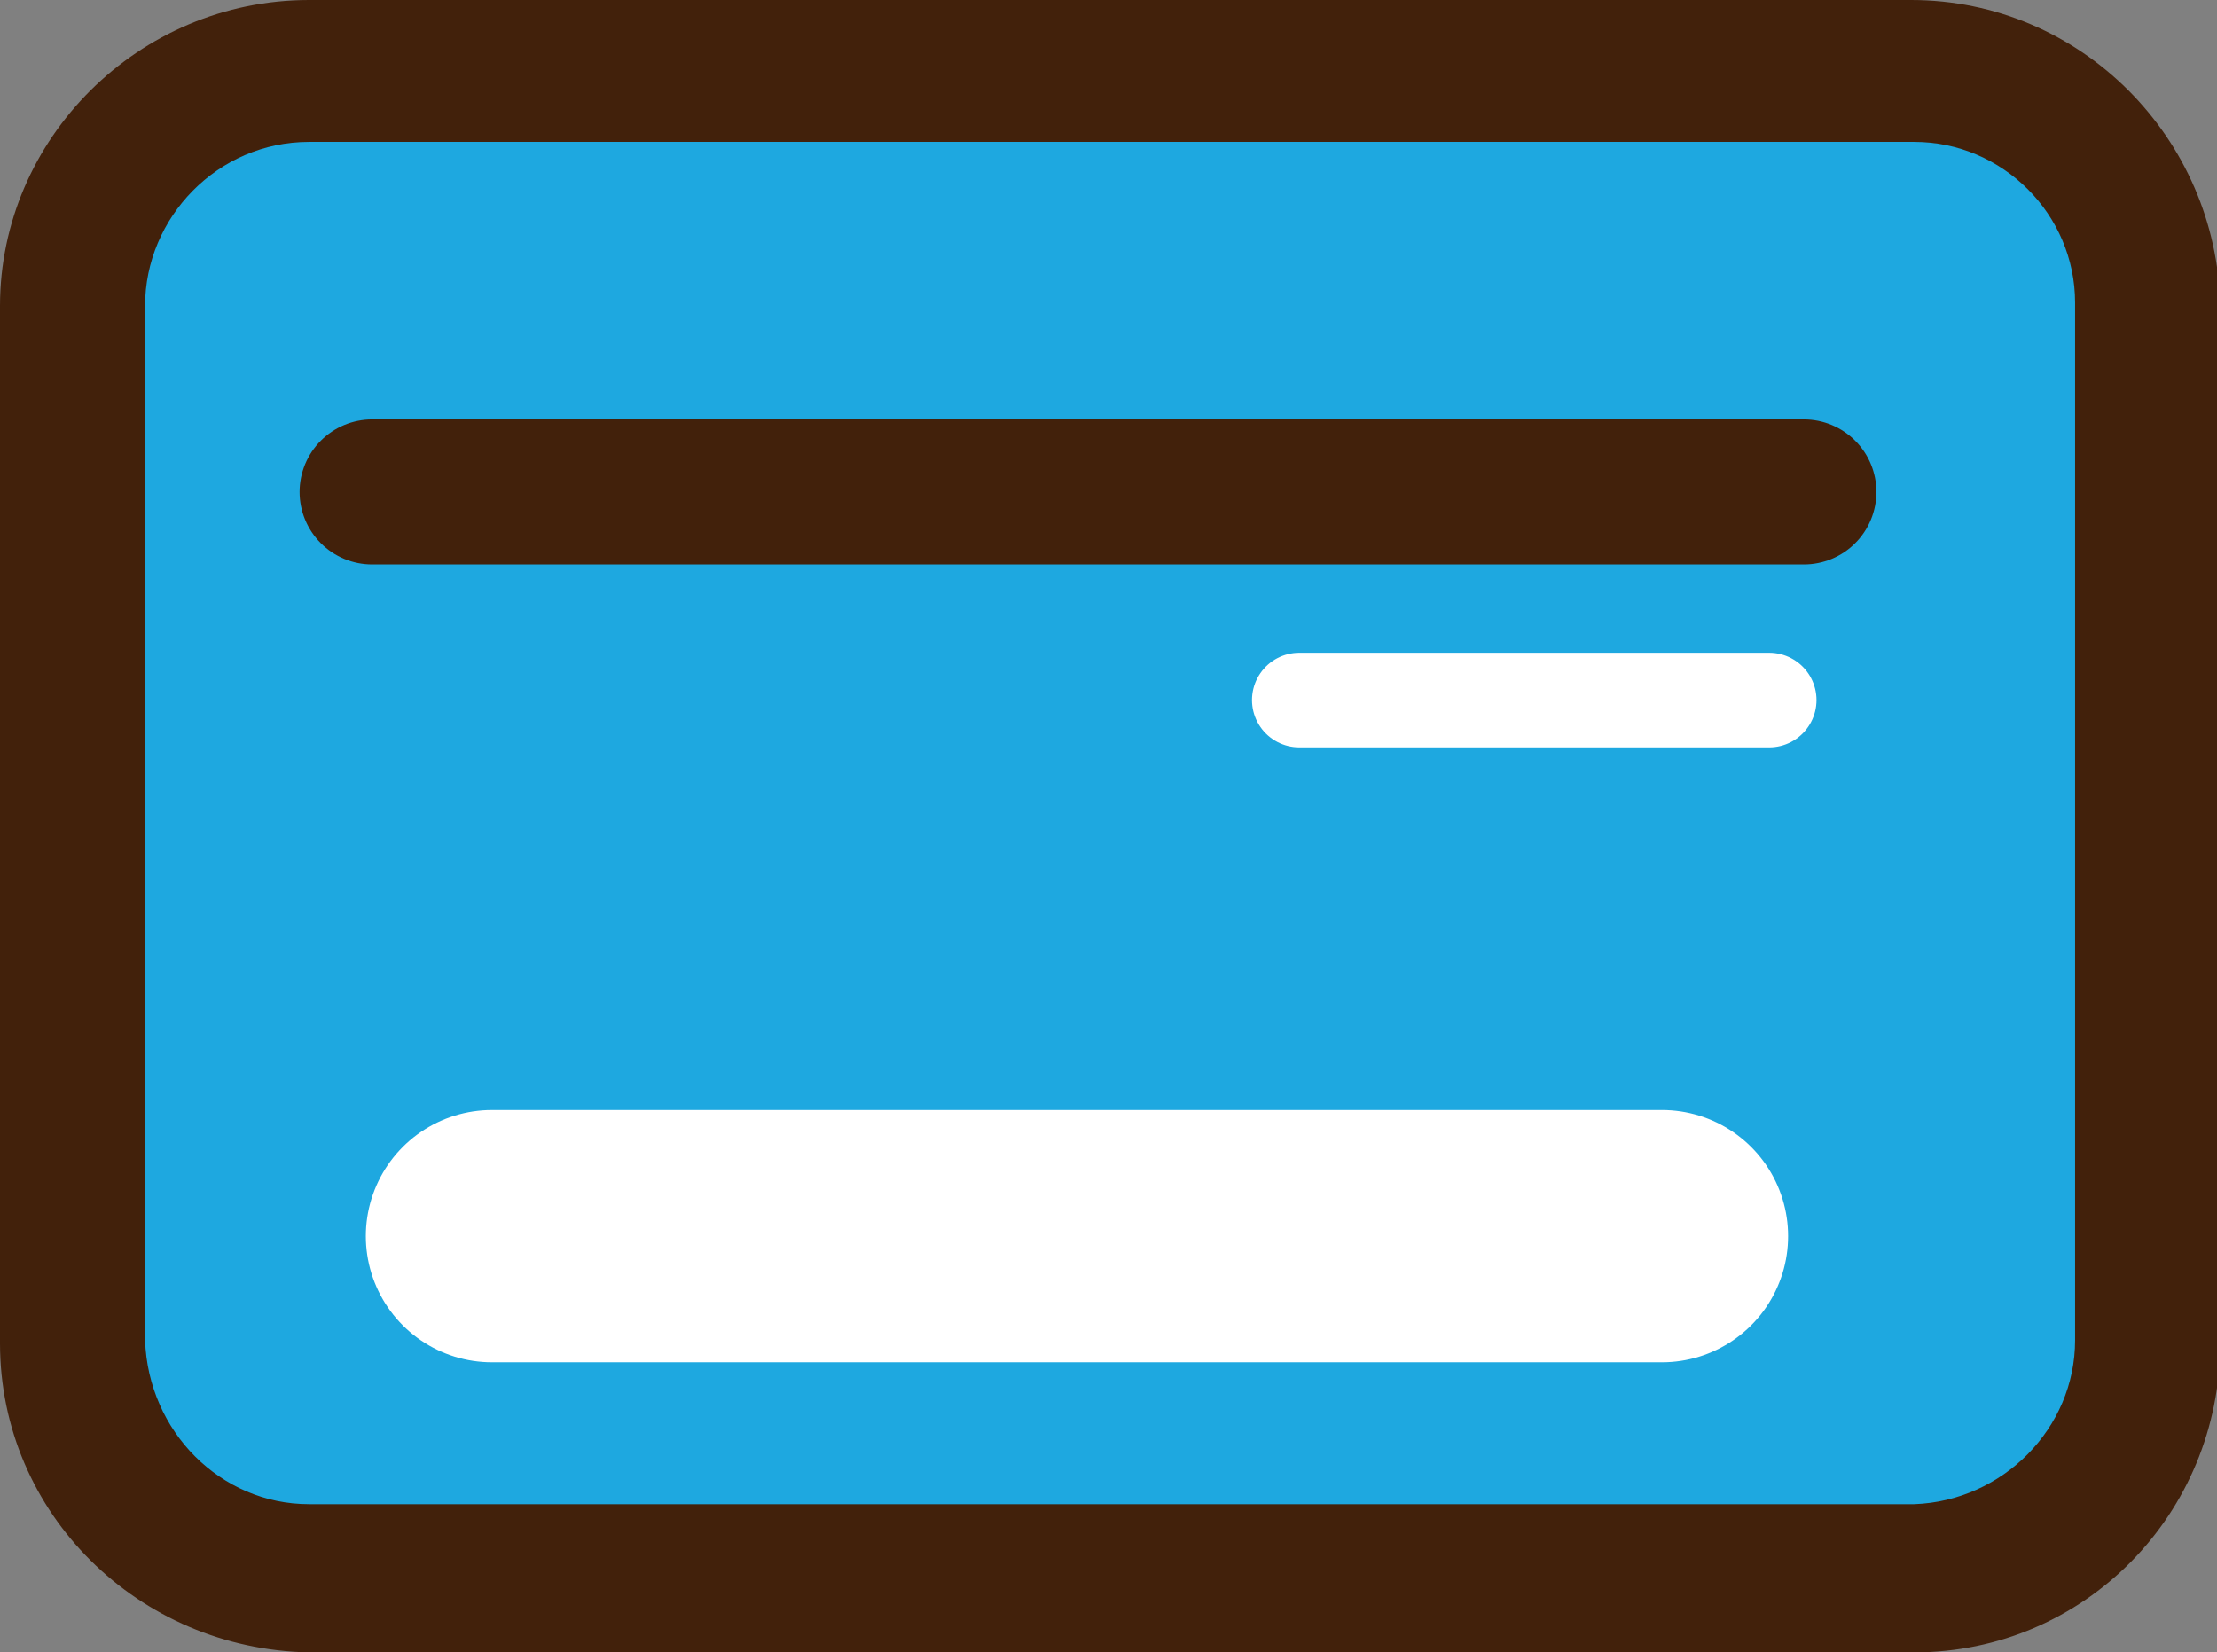 <?xml version="1.0" encoding="utf-8"?>
<!-- Generator: Adobe Illustrator 24.0.1, SVG Export Plug-In . SVG Version: 6.00 Build 0)  -->
<svg version="1.1" id="Capa_1" xmlns="http://www.w3.org/2000/svg" xmlns:xlink="http://www.w3.org/1999/xlink" x="0px" y="0px"
	 viewBox="0 0 70.3 52.4" style="enable-background:new 0 0 70.3 52.4;" xml:space="preserve">
<rect x="0" y="0" width="70.3" height="52.4" fill="#808080" stroke="none"/>
<style type="text/css">
	.st0{fill:#1EA8E0;}
	.st1{fill:#42210B;}
	.st2{fill:none;stroke:#42210B;stroke-width:4.6;stroke-linecap:round;stroke-linejoin:round;}
	.st3{fill:none;stroke:#FFFFFF;stroke-width:8;stroke-linecap:round;stroke-linejoin:round;}
	.st4{fill:none;stroke:#FFFFFF;stroke-width:3;stroke-linecap:round;stroke-linejoin:round;}
</style>
<title>card_</title>
<g id="Capa_2_1_">
	<g id="Layer_1">
		<path class="st0" d="M9.8,2.3h50.9c4.1,0,7.5,3.3,7.5,7.4v32.9c0,4.1-3.3,7.5-7.5,7.5H9.8c-4.1,0-7.4-3.3-7.4-7.5V9.7
			C2.3,5.6,5.6,2.3,9.8,2.3z"/>
		<path class="st1" d="M4.6,9.7c0-2.8,2.3-5.2,5.2-5.2h50.9c2.8,0,5.1,2.3,5.1,5.1l0,0v32.9c0,2.8-2.3,5.1-5.1,5.2H9.8
			c-2.8,0-5.1-2.3-5.2-5.2L4.6,9.7 M0,9.7v32.9c0,5.4,4.4,9.7,9.8,9.8h50.9c5.4,0,9.7-4.4,9.7-9.8V9.7C70.3,4.4,66,0,60.6,0H9.8
			C4.4,0,0,4.4,0,9.7z"/>
		<line class="st2" x1="57.2" y1="15.6" x2="11.8" y2="15.6"/>
		<line class="st3" x1="52.7" y1="39.2" x2="15.6" y2="39.2"/>
		<line class="st4" x1="56.1" y1="22.2" x2="41.2" y2="22.2"/>
	</g>
</g>
</svg>
